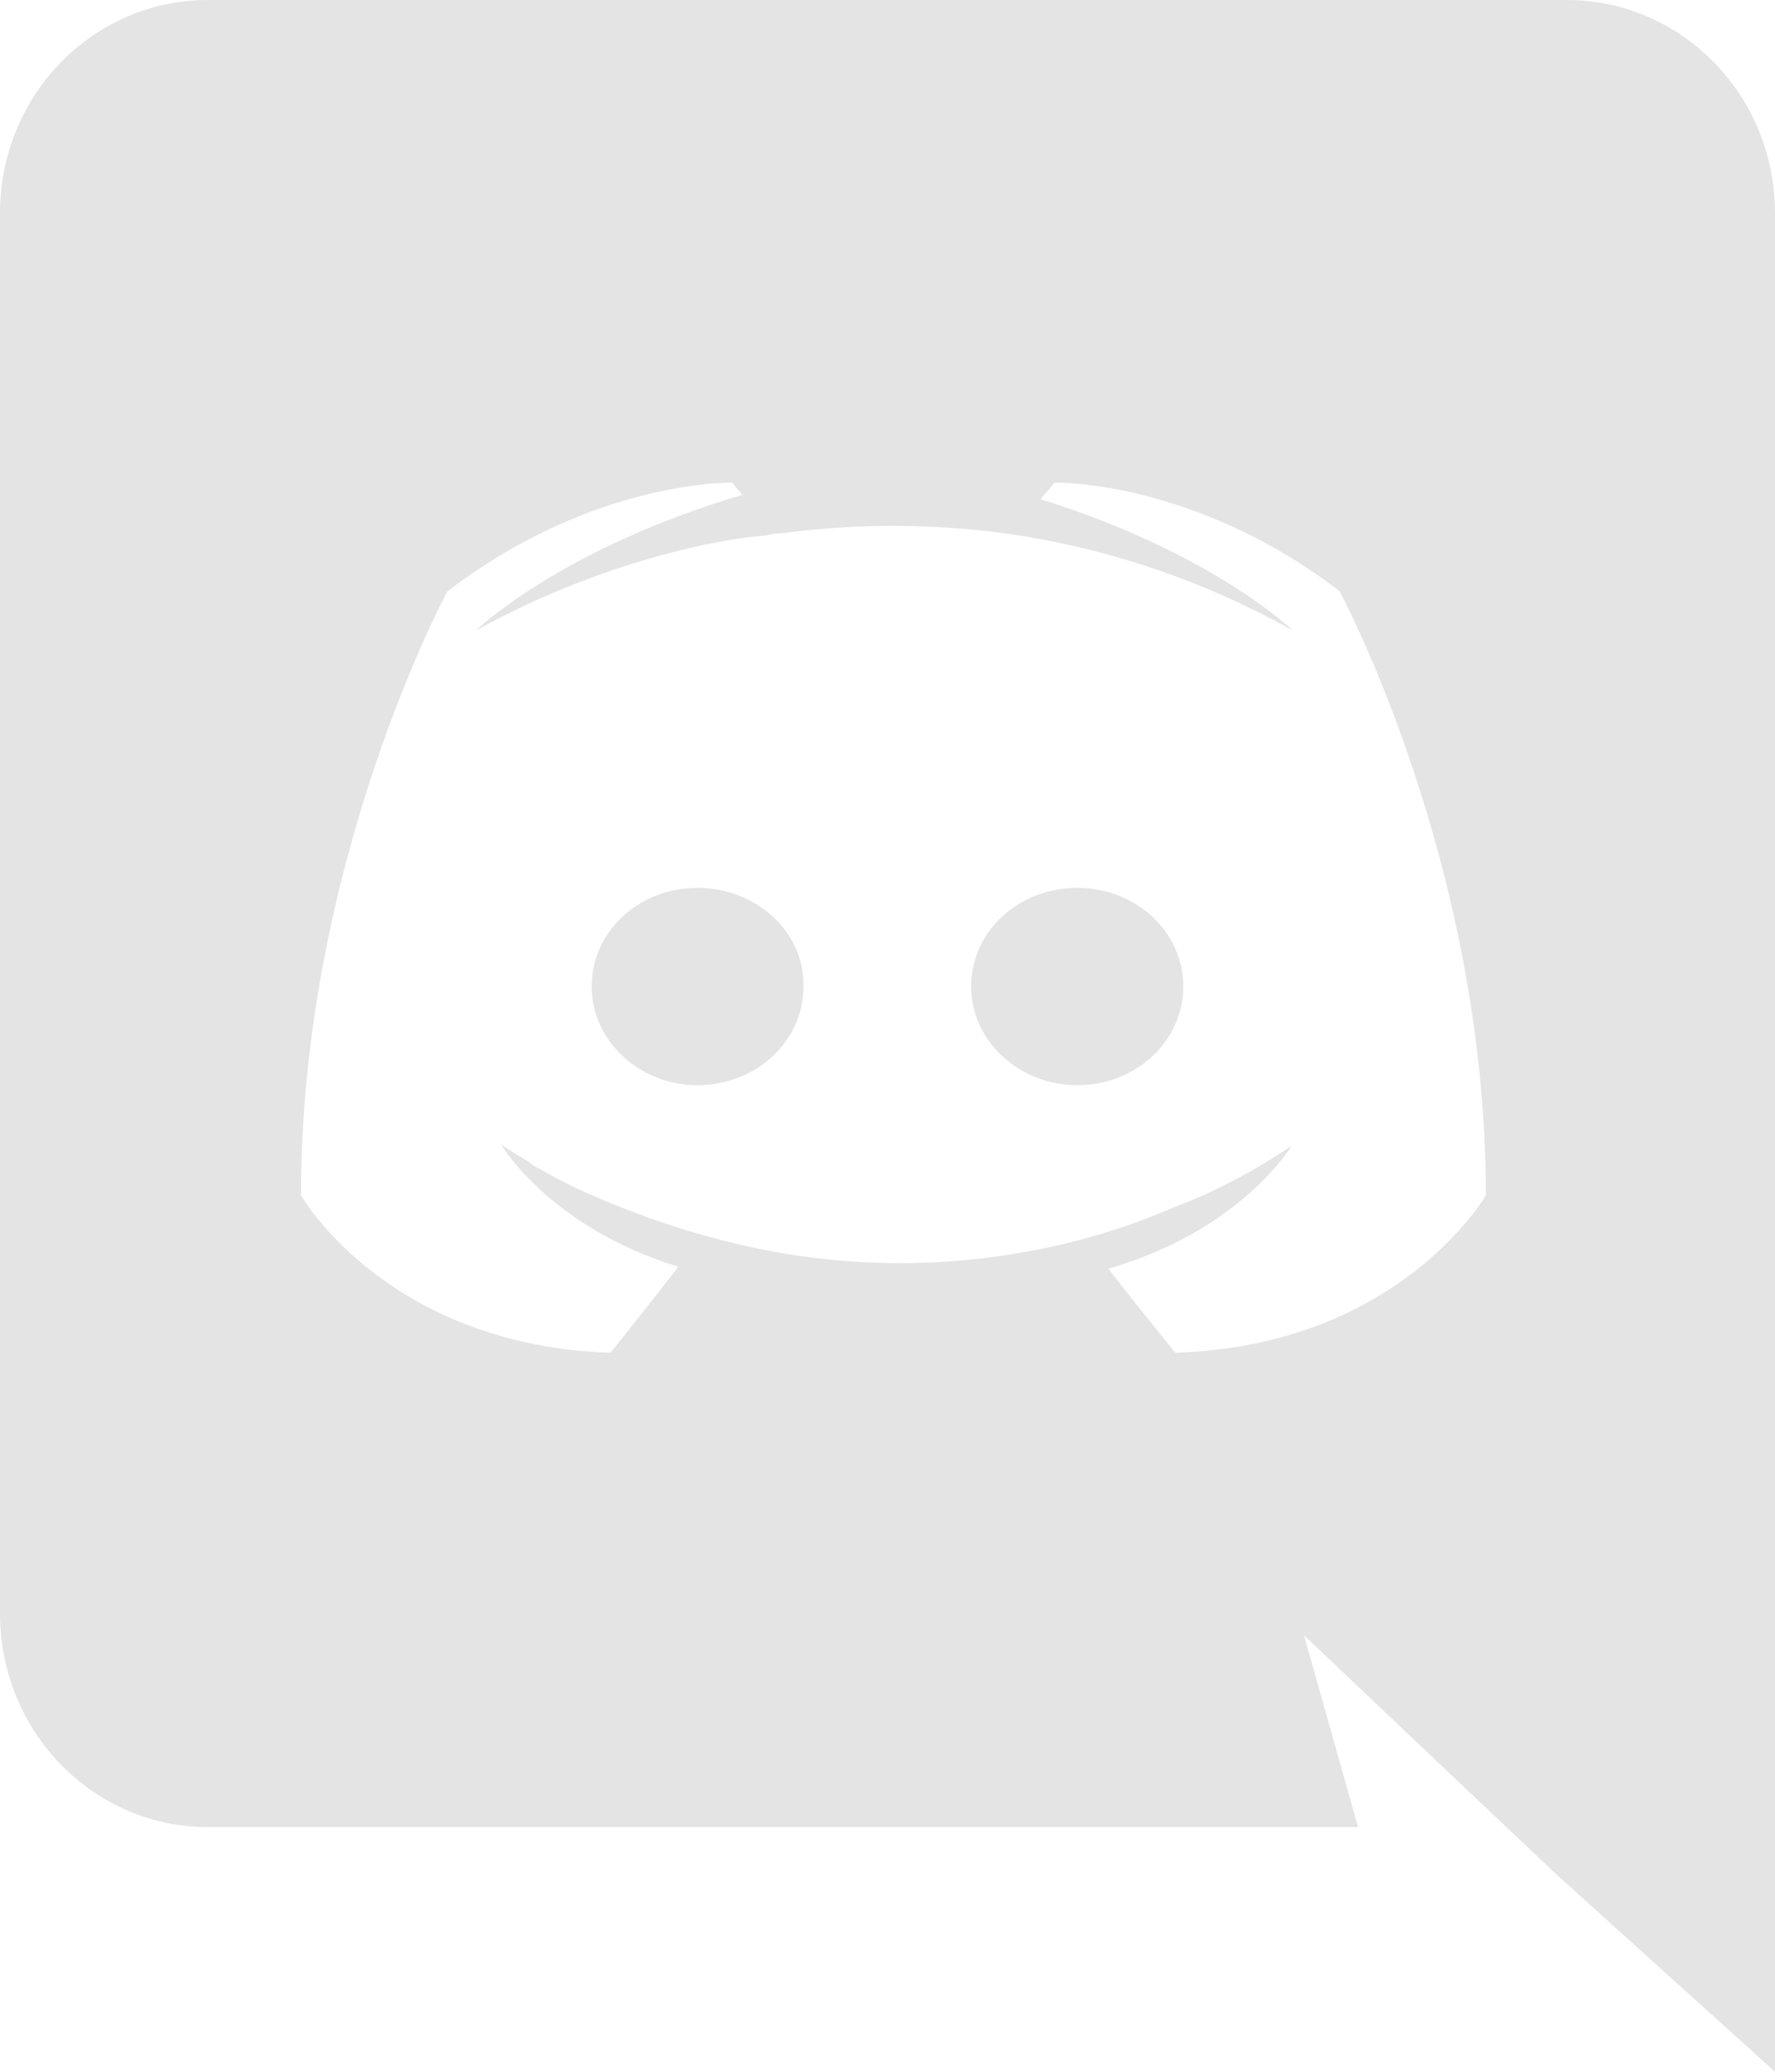 <svg width="45" height="52.5" viewBox="0 0 45 52.5" fill="none" xmlns="http://www.w3.org/2000/svg" xmlns:xlink="http://www.w3.org/1999/xlink">
	<desc>
			Created with Pixso.
	</desc>
	<defs/>
	<path id="discord" d="M17.68 22.5C19.18 22.5 20.4 23.62 20.37 25C20.37 26.37 19.19 27.5 17.68 27.5C16.21 27.5 15 26.37 15 25C15 23.62 16.18 22.5 17.68 22.5ZM27.31 22.5C28.81 22.5 30 23.62 30 25C30 26.37 28.81 27.5 27.31 27.5C25.83 27.5 24.62 26.37 24.62 25C24.62 23.62 25.8 22.5 27.31 22.5ZM39.72 0C42.63 0 45 2.41 45 5.4L45 52.5L39.47 47.51L36.36 44.57L33.06 41.44L34.43 46.3L5.27 46.3C2.36 46.3 0 43.88 0 40.89L0 5.4C0 2.41 2.36 0 5.27 0L39.72 0L39.72 0ZM29.8 34.28C35.48 34.1 37.67 30.29 37.67 30.29C37.67 21.84 33.96 14.98 33.96 14.98C30.26 12.15 26.74 12.23 26.74 12.23L26.38 12.65C30.75 14.01 32.78 15.98 32.78 15.98C30.39 14.64 27.76 13.78 25.04 13.46C23.31 13.27 21.57 13.28 19.85 13.51C19.69 13.51 19.56 13.54 19.41 13.57C18.51 13.64 16.32 13.99 13.57 15.22C12.62 15.66 12.06 15.98 12.06 15.98C12.06 15.98 14.19 13.91 18.82 12.54L18.56 12.23C18.56 12.23 15.04 12.15 11.34 14.99C11.34 14.99 7.63 21.84 7.63 30.29C7.63 30.29 9.79 34.09 15.48 34.28C15.48 34.28 16.42 33.1 17.2 32.1C13.93 31.1 12.7 29 12.7 29C12.7 29 12.96 29.18 13.42 29.45C13.44 29.47 13.47 29.5 13.52 29.53C13.6 29.58 13.67 29.61 13.75 29.66C14.39 30.03 15.04 30.31 15.63 30.55C16.68 30.97 17.94 31.39 19.41 31.68C21.61 32.11 23.87 32.12 26.07 31.71C27.35 31.48 28.6 31.1 29.8 30.58C30.7 30.24 31.7 29.74 32.75 29.03C32.75 29.03 31.47 31.18 28.1 32.15C28.87 33.15 29.8 34.28 29.8 34.28L29.8 34.28Z" fill="#E4E4E4" fill-opacity="1" fill-rule="nonzero"/>
</svg>
